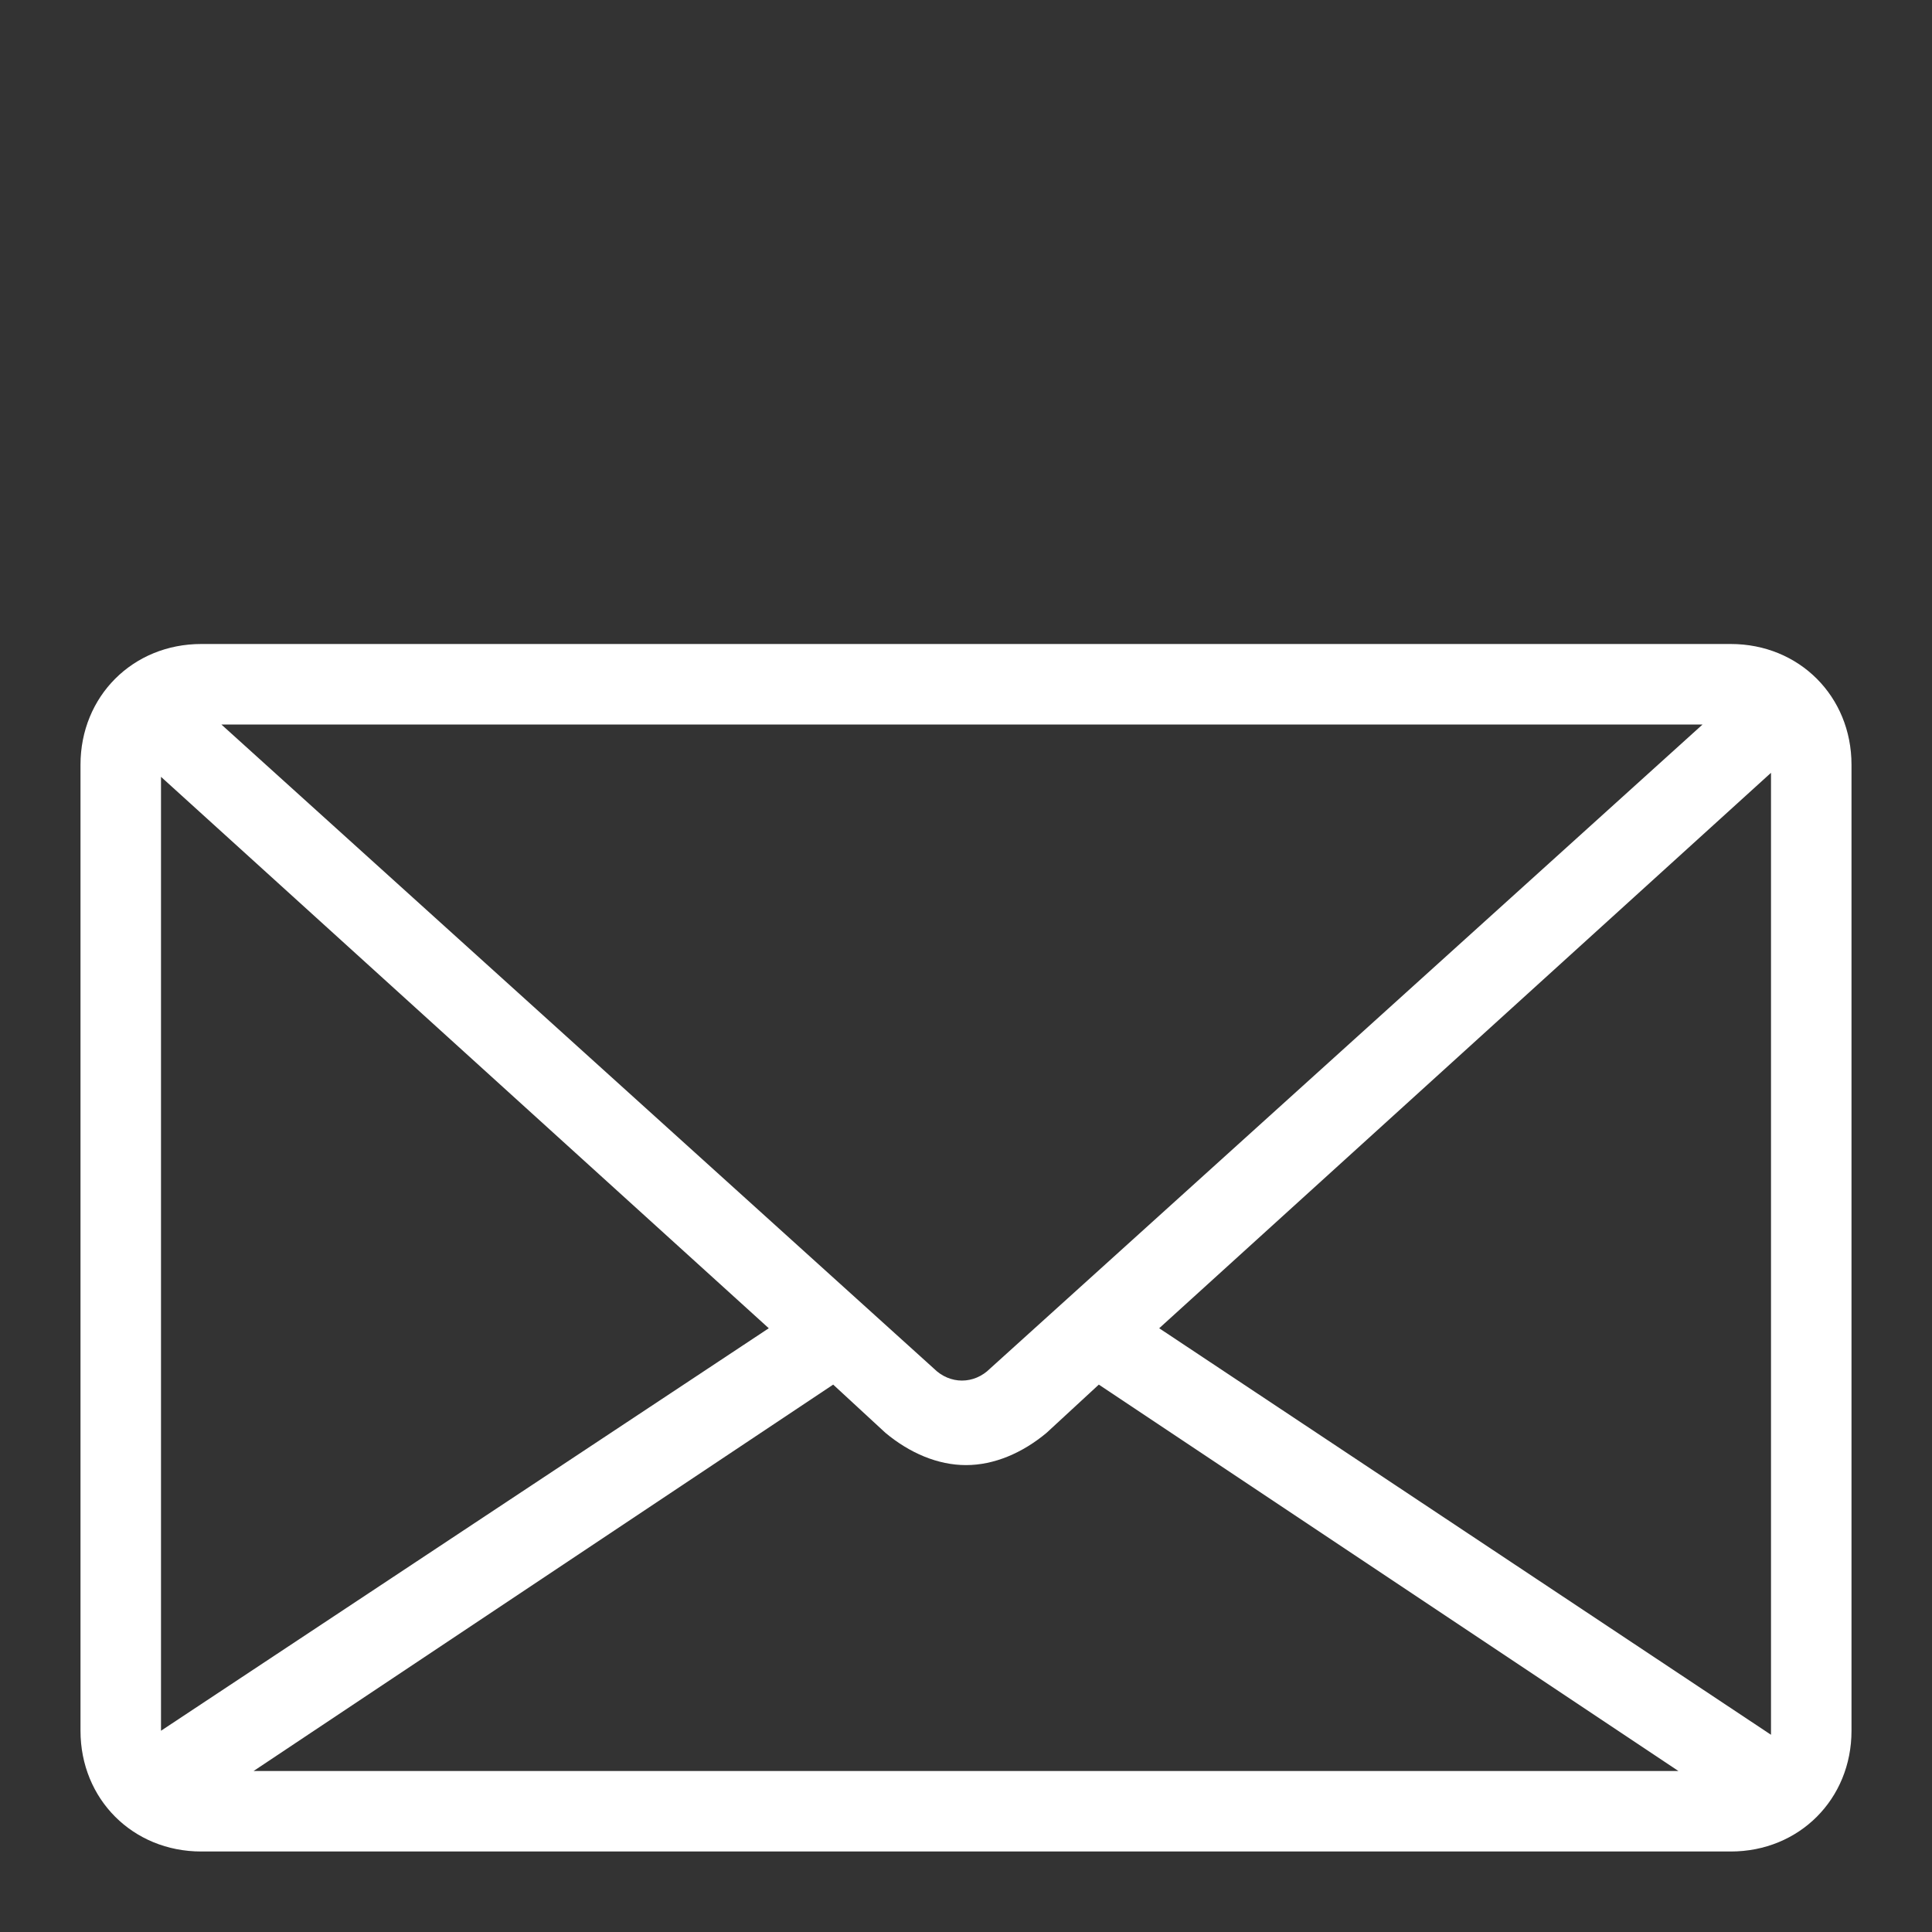 <svg viewBox="0 0 48 48" xml:space="preserve" xmlns="http://www.w3.org/2000/svg" enable-background="new 0 0 48 48"><rect x="0" y="0" width="48" height="48" fill="#333333" stroke="none"/><path d="M43 16H5c-1.7 0-3 1.3-3 3v24c0 1.7 1.3 3 3 3h38c1.7 0 3-1.3 3-3V19c0-1.7-1.3-3-3-3zm1 27.1L28.8 33 44 19.2v23.9c0-.1 0 0 0 0zM4 43V19.3L19.1 33 4 43c0 .1 0 0 0 0zm20.6-9c-.4.4-1 .4-1.4 0L5.5 18h36.8L24.6 34zm-3.9.4 1.3 1.2c.6.5 1.3.8 2 .8s1.4-.3 2-.8l1.3-1.2L41.7 44H6.3l14.4-9.6z" fill="#ffffff" class="fill-000000"></path></svg>